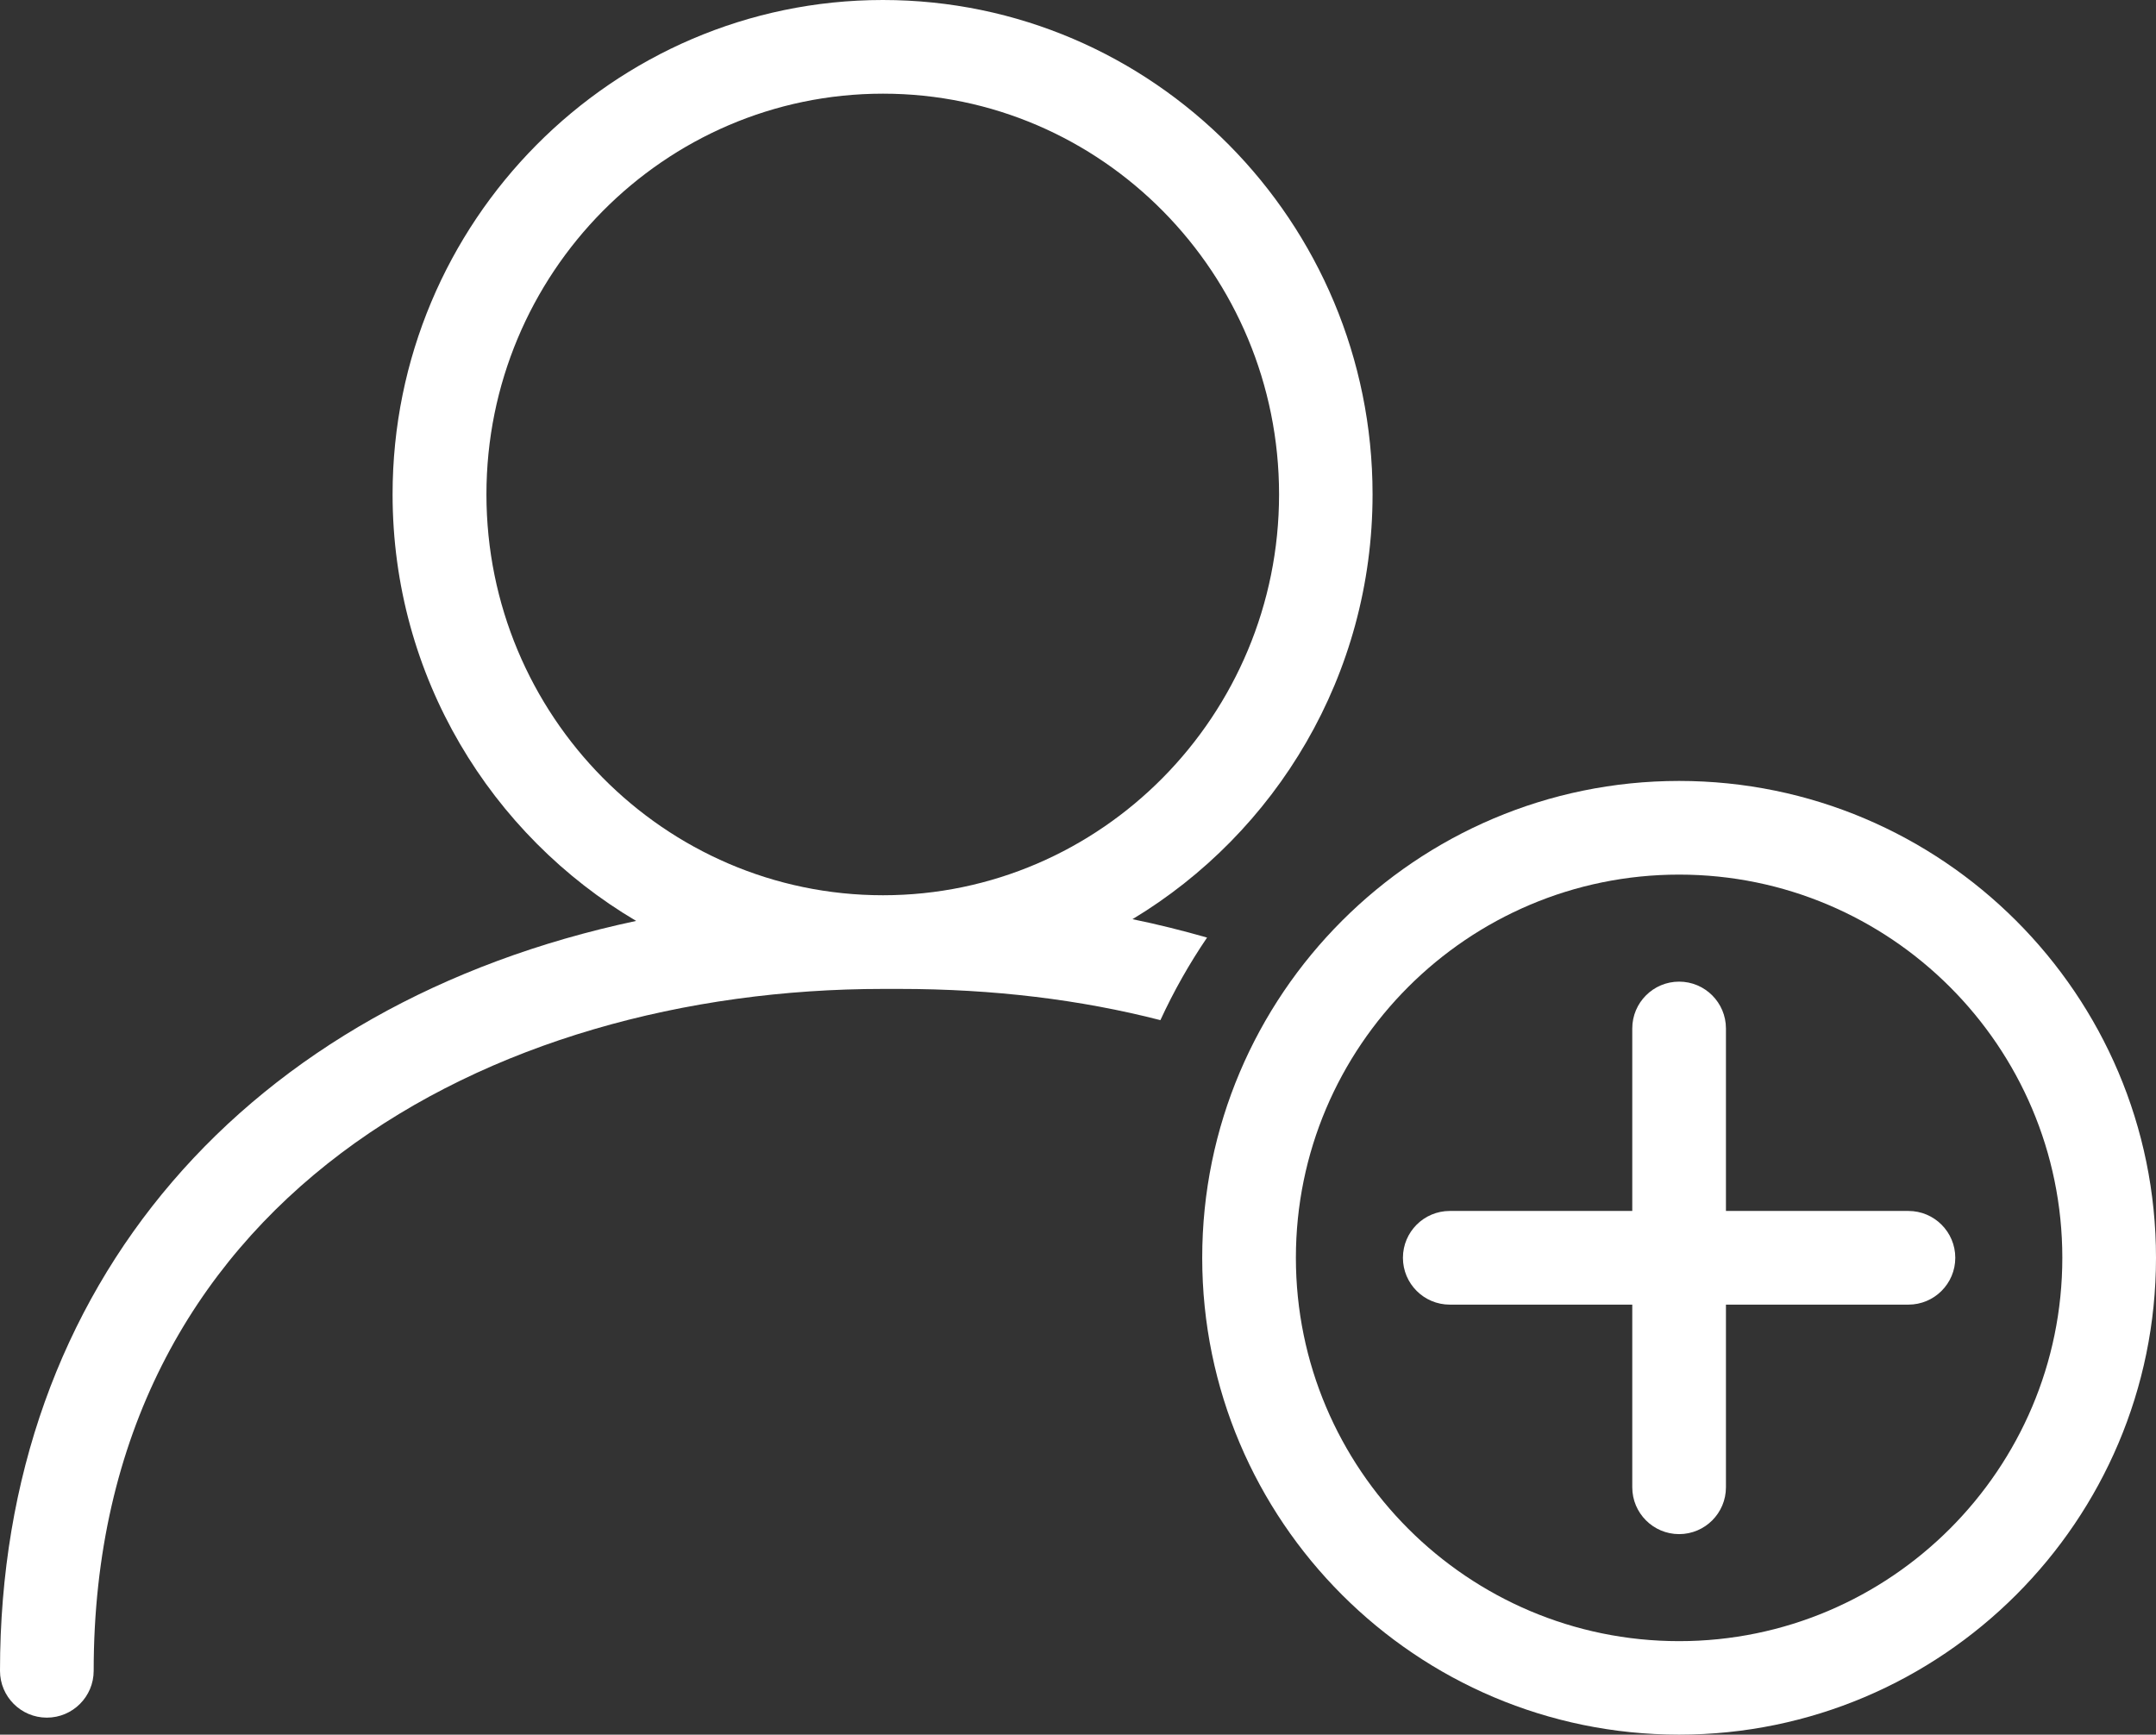 <?xml version="1.0" encoding="UTF-8"?>
<svg id="Capa_2" data-name="Capa 2" xmlns="http://www.w3.org/2000/svg" viewBox="0 0 124.28 100">
  <rect x="0" y="0" width="124.28" height="100" fill="#333333" stroke="none"/>
  <defs>
    <style>
      .cls-1 {
        fill: #fff;
      }
    </style>
  </defs>
  <g id="Capa_2-2" data-name="Capa 2">
    <g>
      <path class="cls-1" d="M69.58,54.05c-1.4-.4-2.83-.76-4.3-1.06,8.27-4.98,13.84-14.07,13.84-24.49,0-15.72-12.66-28.5-28.23-28.5S22.63,12.79,22.63,28.5c0,10.49,5.66,19.64,14.04,24.59C14.27,57.85,0,74.01,0,96.32c0,1.49,1.21,2.7,2.7,2.7s2.7-1.21,2.7-2.7c0-27.15,22.85-39.31,45.5-39.31h.95c5.42,0,10.45,.62,15.04,1.8,.77-1.67,1.67-3.26,2.69-4.76Zm-18.68-2.44c-12.61,0-22.86-10.37-22.86-23.11S38.29,5.4,50.9,5.4s22.83,10.37,22.83,23.1-10.24,23.11-22.83,23.11Z"/>
      <path class="cls-1" d="M96.79,45.02c-15.16,0-27.49,12.33-27.49,27.49s12.33,27.49,27.49,27.49,27.49-12.33,27.49-27.49-12.33-27.49-27.49-27.49Zm0,49.59c-12.18,0-22.09-9.91-22.09-22.1s9.91-22.09,22.09-22.09,22.09,9.91,22.09,22.09-9.91,22.1-22.09,22.1Z"/>
      <path class="cls-1" d="M110.01,69.81h-10.52v-10.52c0-1.49-1.21-2.7-2.7-2.7s-2.7,1.21-2.7,2.7v10.52h-10.52c-1.49,0-2.7,1.21-2.7,2.7s1.21,2.7,2.7,2.7h10.52v10.53c0,1.49,1.21,2.7,2.7,2.7s2.7-1.21,2.7-2.7v-10.53h10.52c1.49,0,2.7-1.21,2.7-2.7s-1.21-2.7-2.7-2.7Z"/>
    </g>
  </g>
</svg>